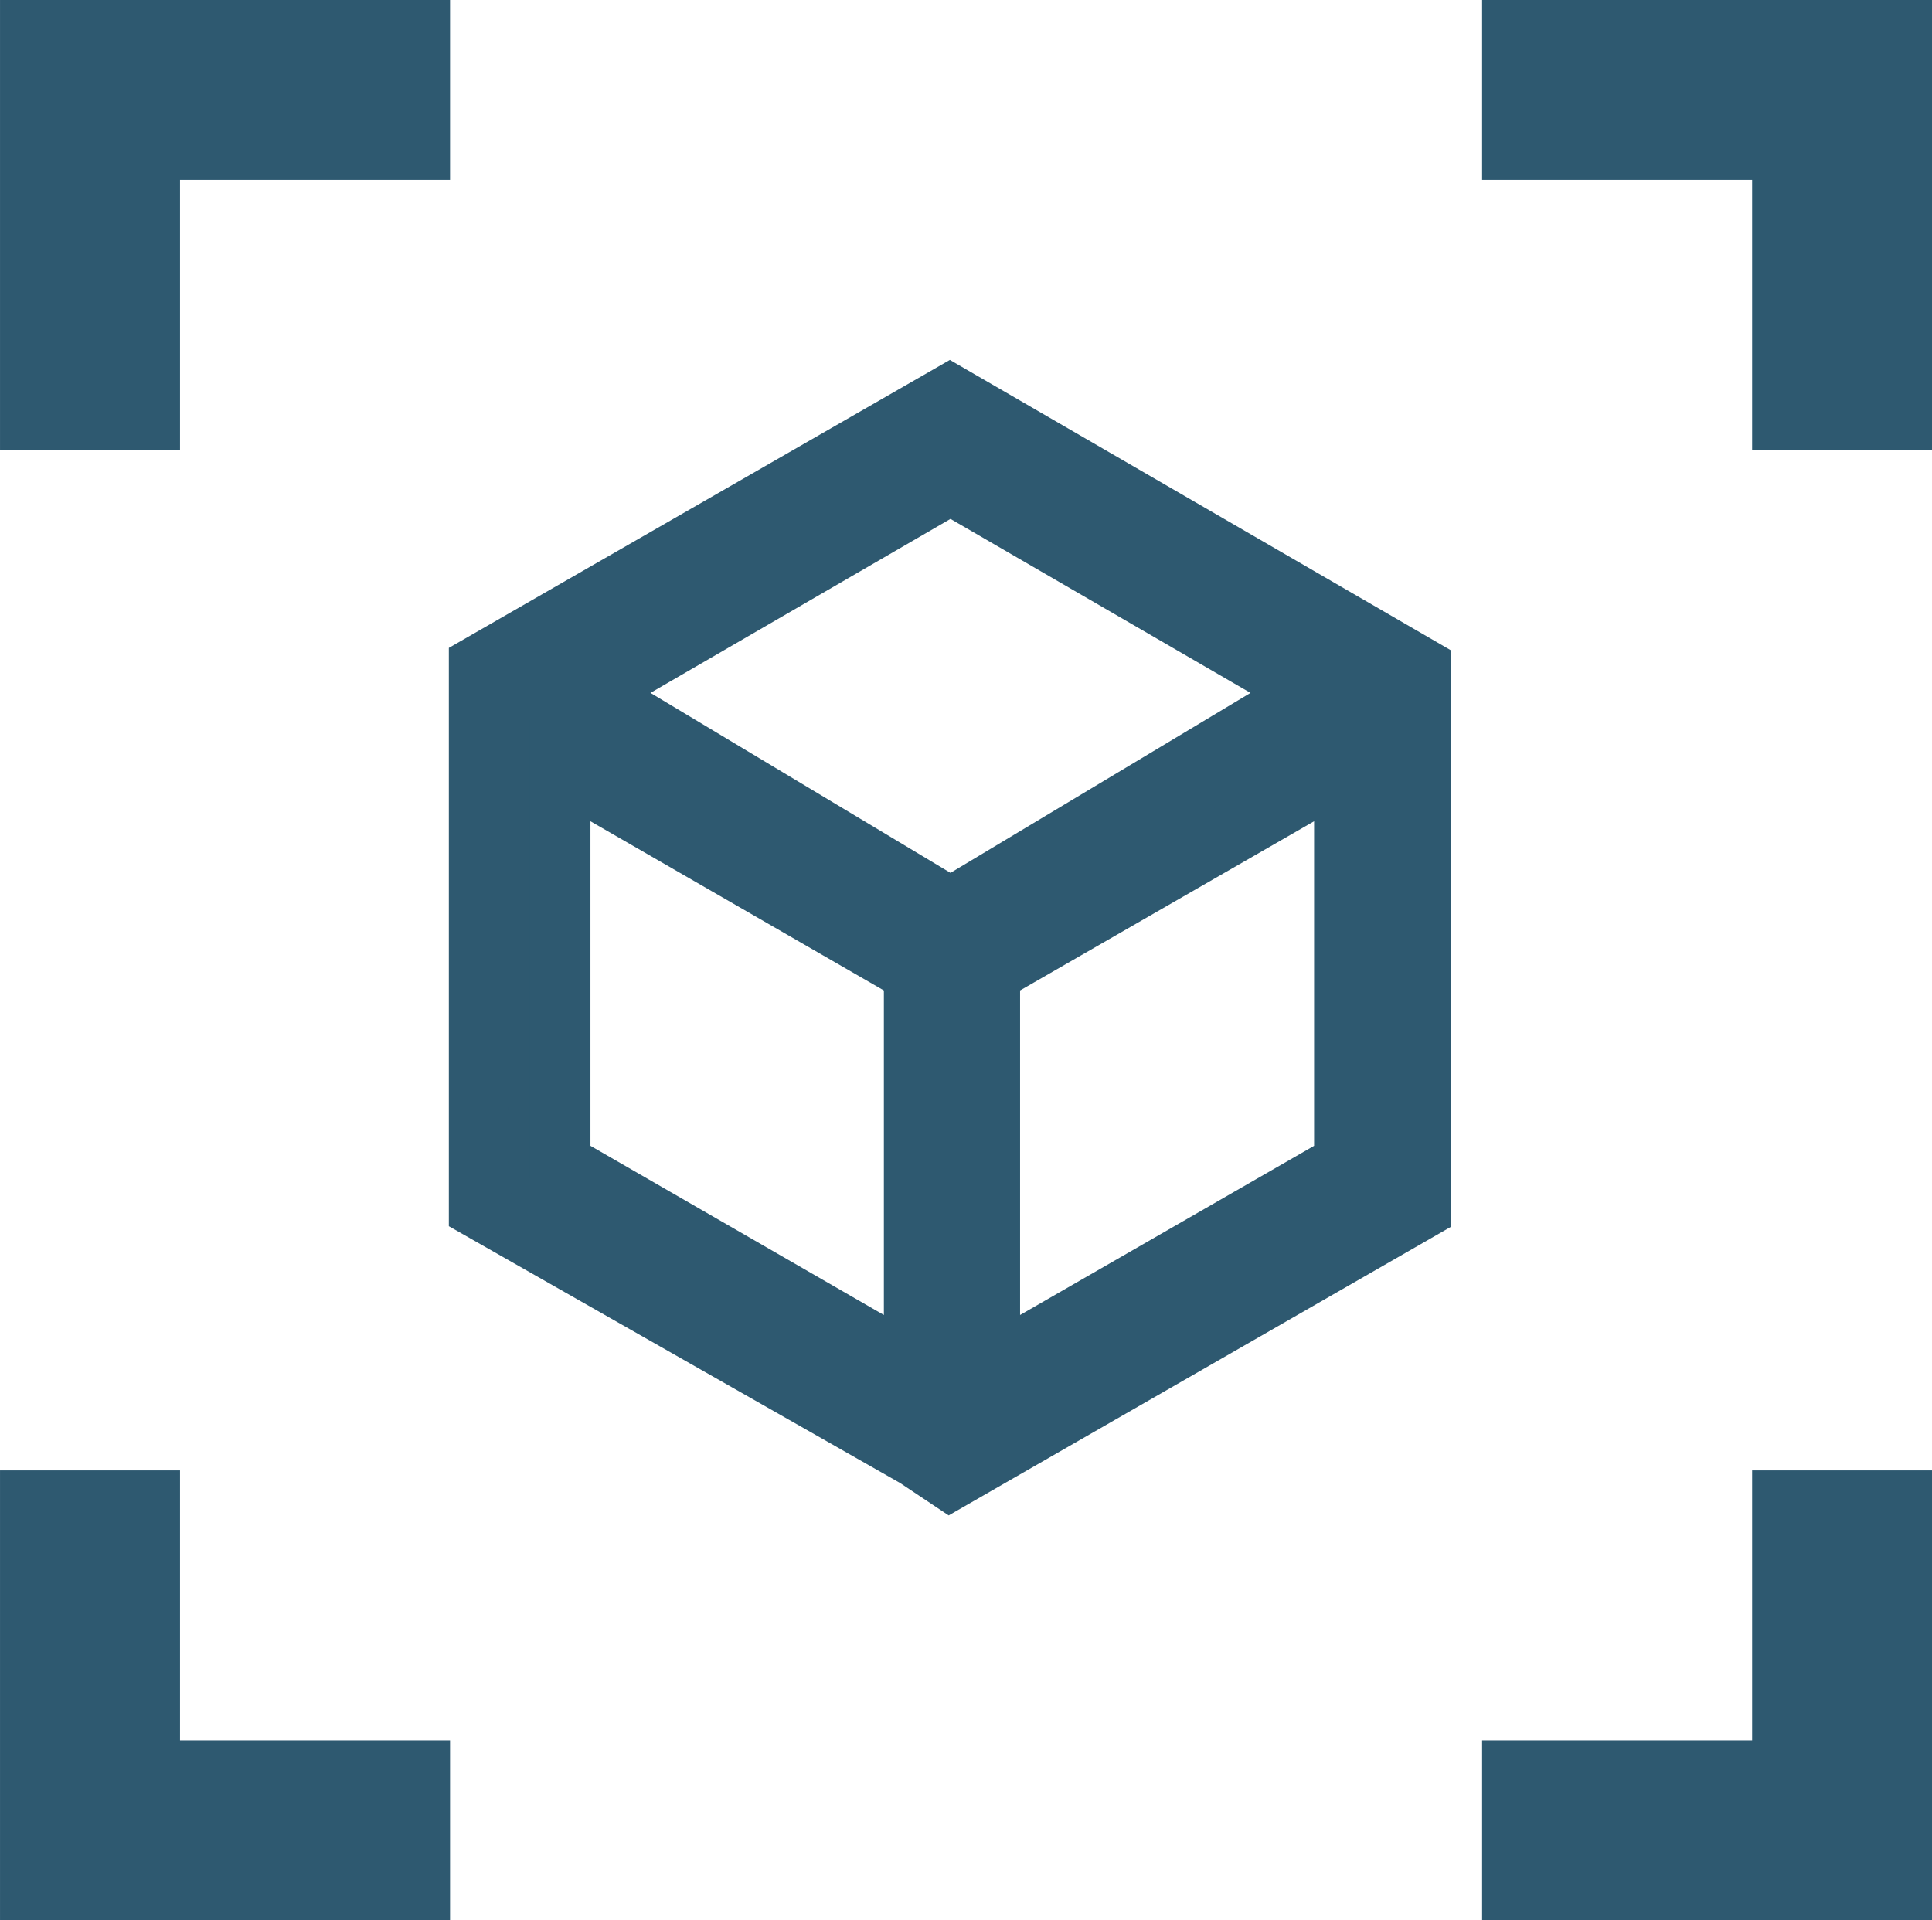 <?xml version="1.0" standalone="no"?><!DOCTYPE svg PUBLIC "-//W3C//DTD SVG 1.1//EN" "http://www.w3.org/Graphics/SVG/1.1/DTD/svg11.dtd"><svg t="1635759753960" class="icon" viewBox="0 0 1030 1024" version="1.1" xmlns="http://www.w3.org/2000/svg" p-id="14382" xmlns:xlink="http://www.w3.org/1999/xlink" width="16.094" height="16"><defs><style type="text/css"></style></defs><path d="M790.153 0v95.97h143.955v143.955h95.97V0h-239.925zM0 239.925h95.97V95.97h143.955V0H0v239.925zM95.97 784.075H0v239.925h239.925v-95.97H95.97v-143.955zM934.108 928.03h-143.955v95.97h239.925v-239.925h-95.97v143.955zM743.128 345.172l-236.726-135.318-234.167 135.318-16.955 9.597v289.829l231.928 132.759 19.194 12.156 21.753-12.156 229.368-132.759v-289.829z m-236.726-87.013l191.94 111.005-191.94 113.565-191.94-113.565zM298.787 620.286v-210.174l188.421 108.766v210.174z m417.789 0l-188.421 108.766v-210.174l188.421-108.766z m0 0" fill="#2e5970" p-id="14383"></path><path d="M505.762 808.067l-25.912-17.275-240.565-136.917V345.492L506.402 191.94l267.117 154.832v307.424z m-234.807-172.746l235.766 135.638 13.436-7.358 221.051-127.96v-271.915l-5.438-5.118-229.368-130.199-235.127 135.638z m240.885 121.562v-247.283l220.411-127.96v246.963z m31.99-228.729v173.066l156.751-90.212v-173.066z m-40.947 228.729l-220.411-127.96V383.88l220.411 127.96zM314.782 611.009l156.431 90.212v-173.066l-156.431-90.212z m191.94-109.726l-223.93-132.119 223.93-127.96 223.93 127.96z m-159.95-131.799l159.95 95.97 159.95-95.97-159.95-92.771z" fill="#2e5970" p-id="14384"></path></svg>